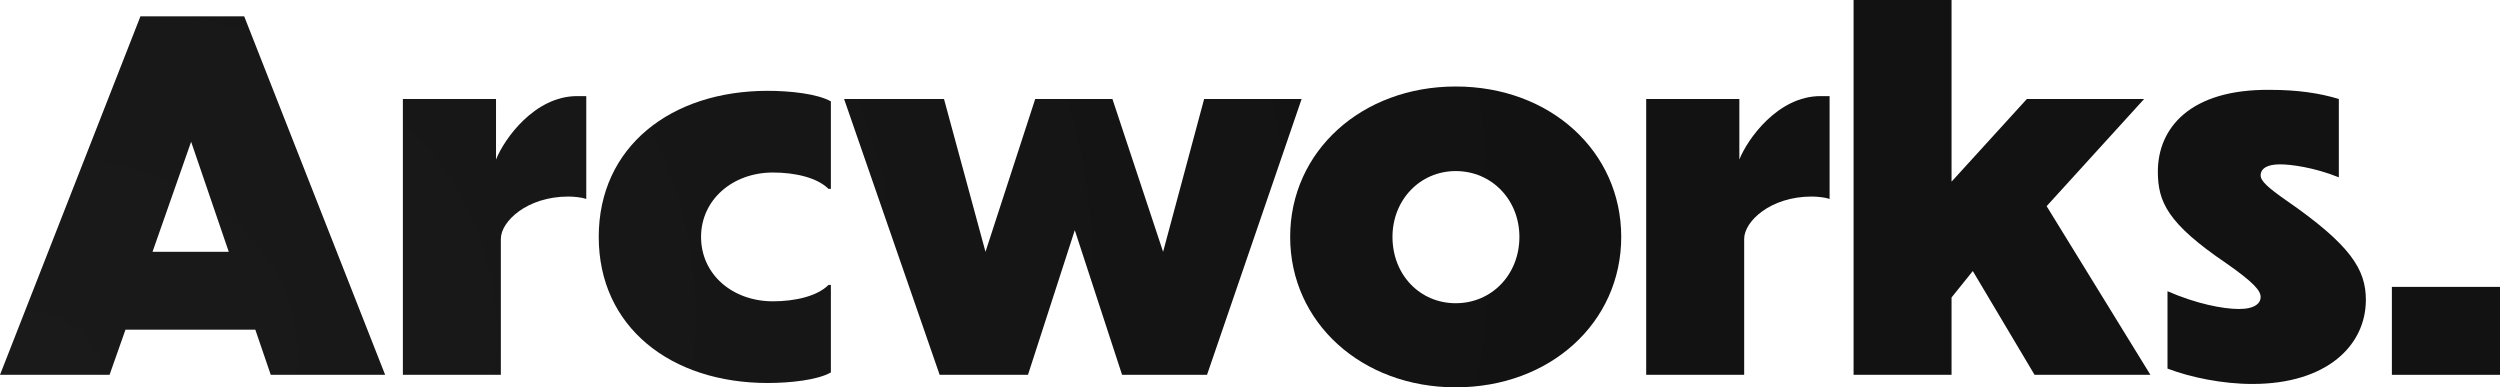 <svg width="142" height="22" viewBox="0 0 142 22" fill="none" xmlns="http://www.w3.org/2000/svg">
<path d="M15.379 21.29H21.876L13.871 0.928H7.977L0 21.29H6.223L7.127 18.725H14.502L15.379 21.29ZM8.663 14.303L10.856 8.052L12.994 14.303H8.663Z" fill="url(#paint0_radial)"/>
<path d="M28.448 13.566C28.448 12.583 29.928 11.164 32.286 11.164C32.615 11.164 33.081 11.218 33.3 11.3V5.459H32.779C30.367 5.459 28.64 7.888 28.174 9.062V5.623H22.883V21.29H28.448V13.566Z" fill="url(#paint1_radial)"/>
<path d="M47.194 16.186H47.057C46.427 16.814 45.193 17.114 43.904 17.114C41.602 17.114 39.82 15.586 39.82 13.457C39.82 11.355 41.602 9.799 43.904 9.799C45.193 9.799 46.427 10.099 47.057 10.727H47.194V5.759C46.427 5.323 44.864 5.159 43.603 5.159C38.12 5.159 34.008 8.325 34.008 13.457C34.008 18.588 38.12 21.754 43.603 21.754C44.864 21.754 46.427 21.591 47.194 21.154V16.186Z" fill="url(#paint2_radial)"/>
<path d="M63.734 21.29H68.559L73.932 5.623H68.395L66.064 14.303L63.186 5.623H58.8L55.976 14.303L53.619 5.623H47.944L53.372 21.29H58.389L61.048 13.074L63.734 21.29Z" fill="url(#paint3_radial)"/>
<path d="M82.684 4.913C77.338 4.913 73.281 8.598 73.281 13.457C73.281 18.315 77.338 22 82.684 22C88.057 22 92.086 18.315 92.086 13.457C92.086 8.598 88.057 4.913 82.684 4.913ZM82.684 9.717C84.74 9.717 86.302 11.355 86.302 13.457C86.302 15.586 84.74 17.223 82.684 17.223C80.655 17.223 79.093 15.613 79.093 13.457C79.093 11.355 80.655 9.717 82.684 9.717Z" fill="url(#paint4_radial)"/>
<path d="M99.069 13.566C99.069 12.583 100.55 11.164 102.907 11.164C103.236 11.164 103.702 11.218 103.921 11.3V5.459H103.401C100.988 5.459 99.261 7.888 98.795 9.062V5.623H93.504V21.29H99.069V13.566Z" fill="url(#paint5_radial)"/>
<path d="M115.563 21.29H122.143L116.249 11.71L121.786 5.623H115.125L110.848 10.318V0H105.283V21.29H110.848V16.896L112.055 15.395L115.563 21.29Z" fill="url(#paint6_radial)"/>
<path d="M128.953 5.104C124.348 5.05 122.566 7.315 122.566 9.744C122.566 11.464 123.114 12.692 126.458 14.958C128.021 16.05 128.405 16.514 128.405 16.869C128.405 17.223 128.076 17.551 127.171 17.551C126.267 17.551 124.731 17.251 123.114 16.541V20.936C124.402 21.427 126.212 21.809 127.939 21.809C132.16 21.809 134.381 19.625 134.381 17.032C134.381 15.313 133.531 13.921 129.858 11.382C128.843 10.672 128.405 10.29 128.405 9.963C128.405 9.581 128.761 9.335 129.501 9.335C130.104 9.335 131.42 9.499 132.846 10.072V5.623C131.777 5.295 130.516 5.104 128.953 5.104Z" fill="url(#paint7_radial)"/>
<path d="M135.859 16.295V21.29H142V16.295H135.859Z" fill="url(#paint8_radial)"/>
<defs>
<radialGradient id="paint0_radial" cx="0" cy="0" r="1" gradientUnits="userSpaceOnUse" gradientTransform="translate(3.17395e-06 22) rotate(-13.922) scale(91.436 68.332)">
<stop stop-color="#1A1A1A"/>
<stop offset="1" stop-color="#121212"/>
</radialGradient>
<radialGradient id="paint1_radial" cx="0" cy="0" r="1" gradientUnits="userSpaceOnUse" gradientTransform="translate(3.17395e-06 22) rotate(-13.922) scale(91.436 68.332)">
<stop stop-color="#1A1A1A"/>
<stop offset="1" stop-color="#121212"/>
</radialGradient>
<radialGradient id="paint2_radial" cx="0" cy="0" r="1" gradientUnits="userSpaceOnUse" gradientTransform="translate(3.17395e-06 22) rotate(-13.922) scale(91.436 68.332)">
<stop stop-color="#1A1A1A"/>
<stop offset="1" stop-color="#121212"/>
</radialGradient>
<radialGradient id="paint3_radial" cx="0" cy="0" r="1" gradientUnits="userSpaceOnUse" gradientTransform="translate(3.17395e-06 22) rotate(-13.922) scale(91.436 68.332)">
<stop stop-color="#1A1A1A"/>
<stop offset="1" stop-color="#121212"/>
</radialGradient>
<radialGradient id="paint4_radial" cx="0" cy="0" r="1" gradientUnits="userSpaceOnUse" gradientTransform="translate(3.17395e-06 22) rotate(-13.922) scale(91.436 68.332)">
<stop stop-color="#1A1A1A"/>
<stop offset="1" stop-color="#121212"/>
</radialGradient>
<radialGradient id="paint5_radial" cx="0" cy="0" r="1" gradientUnits="userSpaceOnUse" gradientTransform="translate(3.17395e-06 22) rotate(-13.922) scale(91.436 68.332)">
<stop stop-color="#1A1A1A"/>
<stop offset="1" stop-color="#121212"/>
</radialGradient>
<radialGradient id="paint6_radial" cx="0" cy="0" r="1" gradientUnits="userSpaceOnUse" gradientTransform="translate(3.17395e-06 22) rotate(-13.922) scale(91.436 68.332)">
<stop stop-color="#1A1A1A"/>
<stop offset="1" stop-color="#121212"/>
</radialGradient>
<radialGradient id="paint7_radial" cx="0" cy="0" r="1" gradientUnits="userSpaceOnUse" gradientTransform="translate(3.17395e-06 22) rotate(-13.922) scale(91.436 68.332)">
<stop stop-color="#1A1A1A"/>
<stop offset="1" stop-color="#121212"/>
</radialGradient>
<radialGradient id="paint8_radial" cx="0" cy="0" r="1" gradientUnits="userSpaceOnUse" gradientTransform="translate(3.17395e-06 22) rotate(-13.922) scale(91.436 68.332)">
<stop stop-color="#1A1A1A"/>
<stop offset="1" stop-color="#121212"/>
</radialGradient>
</defs>
</svg>
